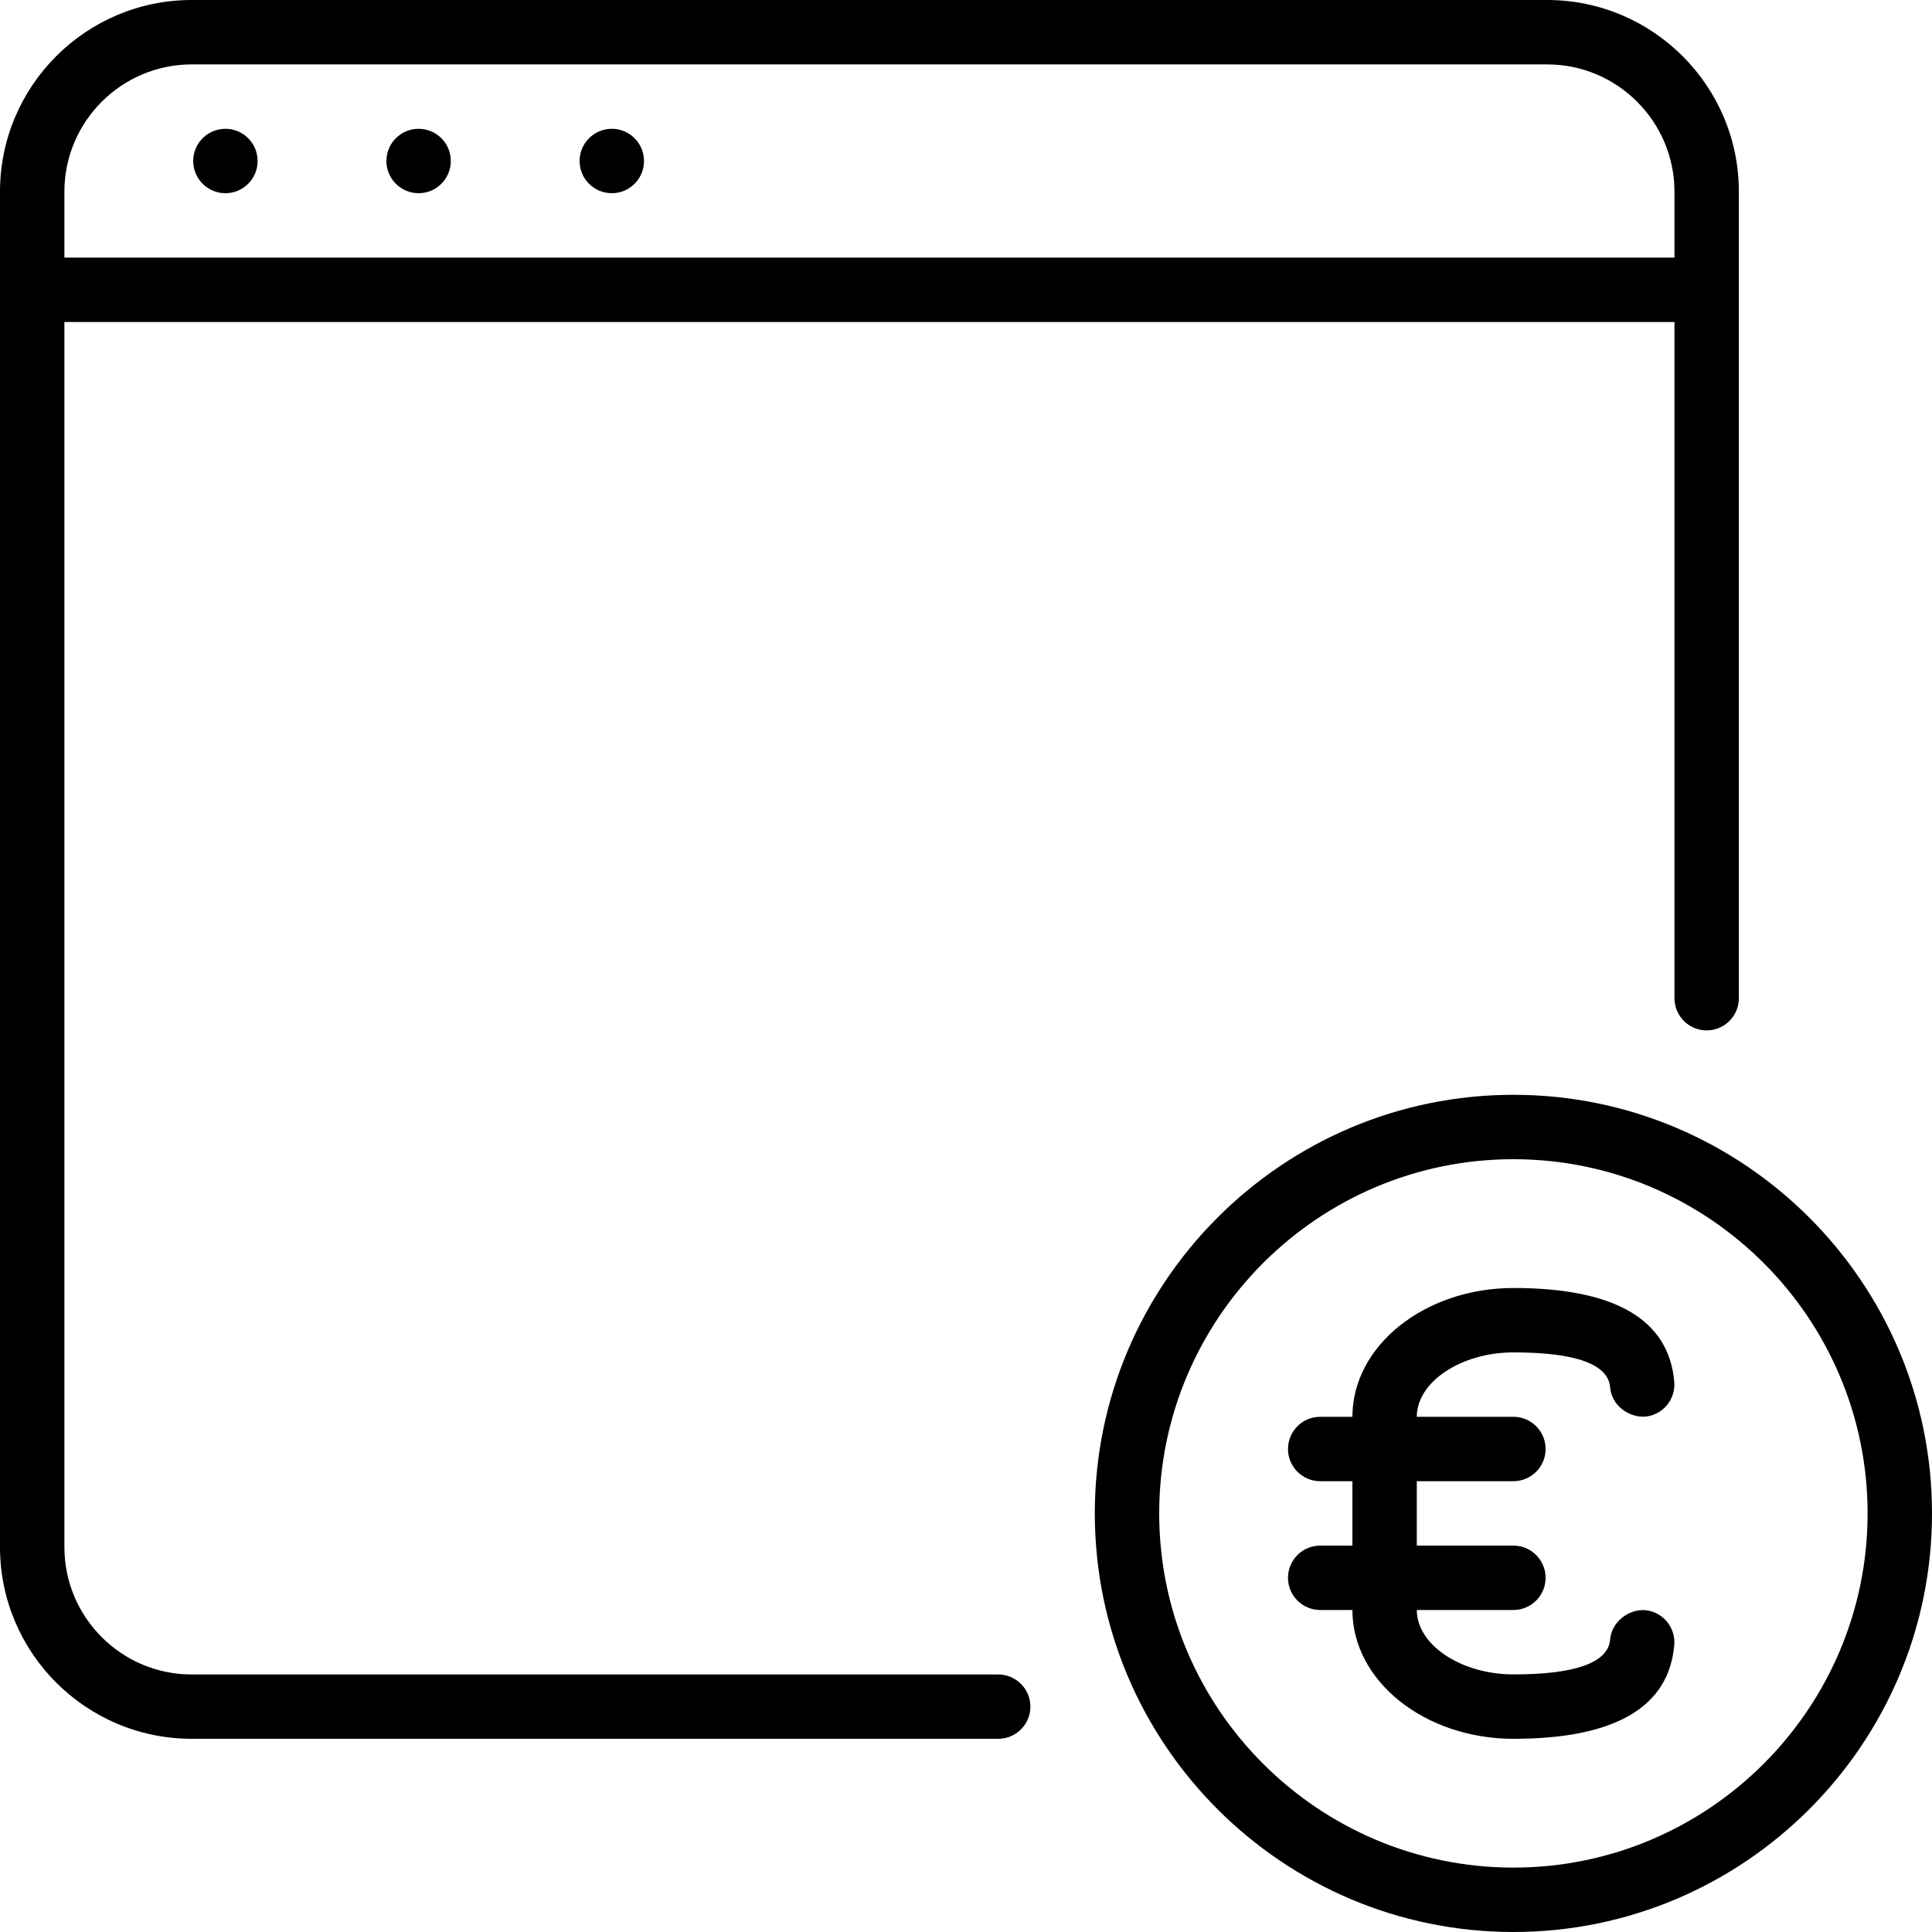 <?xml version="1.0" encoding="iso-8859-1"?>
<!-- Generator: Adobe Illustrator 19.2.1, SVG Export Plug-In . SVG Version: 6.00 Build 0)  -->
<svg version="1.1" id="Layer_1" xmlns="http://www.w3.org/2000/svg" xmlns:xlink="http://www.w3.org/1999/xlink" x="0px" y="0px"
	 viewBox="0 0 30 30" style="enable-background:new 0 0 30 30;" xml:space="preserve">
<g>
	<g>
		<path d="M6.5,2C6.224,2,6,2.224,6,2.5S6.224,3,6.5,3S7,2.777,7,2.5S6.776,2,6.5,2z M3.5,2C3.224,2,3,2.224,3,2.5S3.224,3,3.5,3
			S4,2.777,4,2.5S3.776,2,3.5,2z M9.5,2C9.224,2,9,2.224,9,2.5S9.224,3,9.5,3S10,2.777,10,2.5S9.776,2,9.5,2z M15.5,26.001H2.977
			C1.887,26.001,1,25.115,1,24.024V5h25.001v10.5c0,0.276,0.224,0.5,0.5,0.5s0.5-0.224,0.5-0.5V2.977
			C27.001,1.334,25.666,0,24.024,0H2.977C1.335,0,0,1.334,0,2.977v21.047C0,25.665,1.335,27,2.977,27H15.5
			c0.276,0,0.5-0.223,0.5-0.499S15.776,26.001,15.5,26.001z M1,2.977C1,1.887,1.887,1,2.977,1h21.047
			c1.09,0,1.977,0.887,1.977,1.977V4H1V2.977z M23.5,17c-3.584,0-6.5,2.916-6.5,6.5c0,3.584,2.916,6.5,6.5,6.5s6.5-2.916,6.5-6.5
			C30,19.916,27.084,17,23.5,17z M23.5,29c-3.032,0-5.5-2.468-5.5-5.5c0-3.032,2.468-5.5,5.5-5.5s5.5,2.468,5.5,5.5
			C29,26.532,26.532,29,23.5,29z M23.502,21c0.965,0,1.47,0.183,1.5,0.542c0.022,0.275,0.28,0.469,0.54,0.456
			c0.275-0.023,0.479-0.266,0.456-0.54C25.916,20.49,25.076,20,23.502,20C22.122,20,21,20.897,21,22h-0.5
			c-0.276,0-0.5,0.224-0.5,0.5s0.224,0.5,0.5,0.5H21v1h-0.5c-0.276,0-0.5,0.224-0.5,0.5s0.224,0.5,0.5,0.5H21
			c0,1.103,1.122,2,2.502,2c1.574,0,2.414-0.49,2.496-1.458c0.023-0.274-0.181-0.517-0.456-0.54
			c-0.253-0.016-0.517,0.181-0.54,0.456c-0.03,0.359-0.535,0.542-1.5,0.542C22.688,26,22,25.542,22,25h1.5
			c0.276,0,0.5-0.224,0.5-0.5S23.776,24,23.5,24H22v-1h1.5c0.276,0,0.5-0.224,0.5-0.5S23.776,22,23.5,22H22
			C22,21.458,22.688,21,23.502,21z"/>
	</g>
</g>
</svg>
